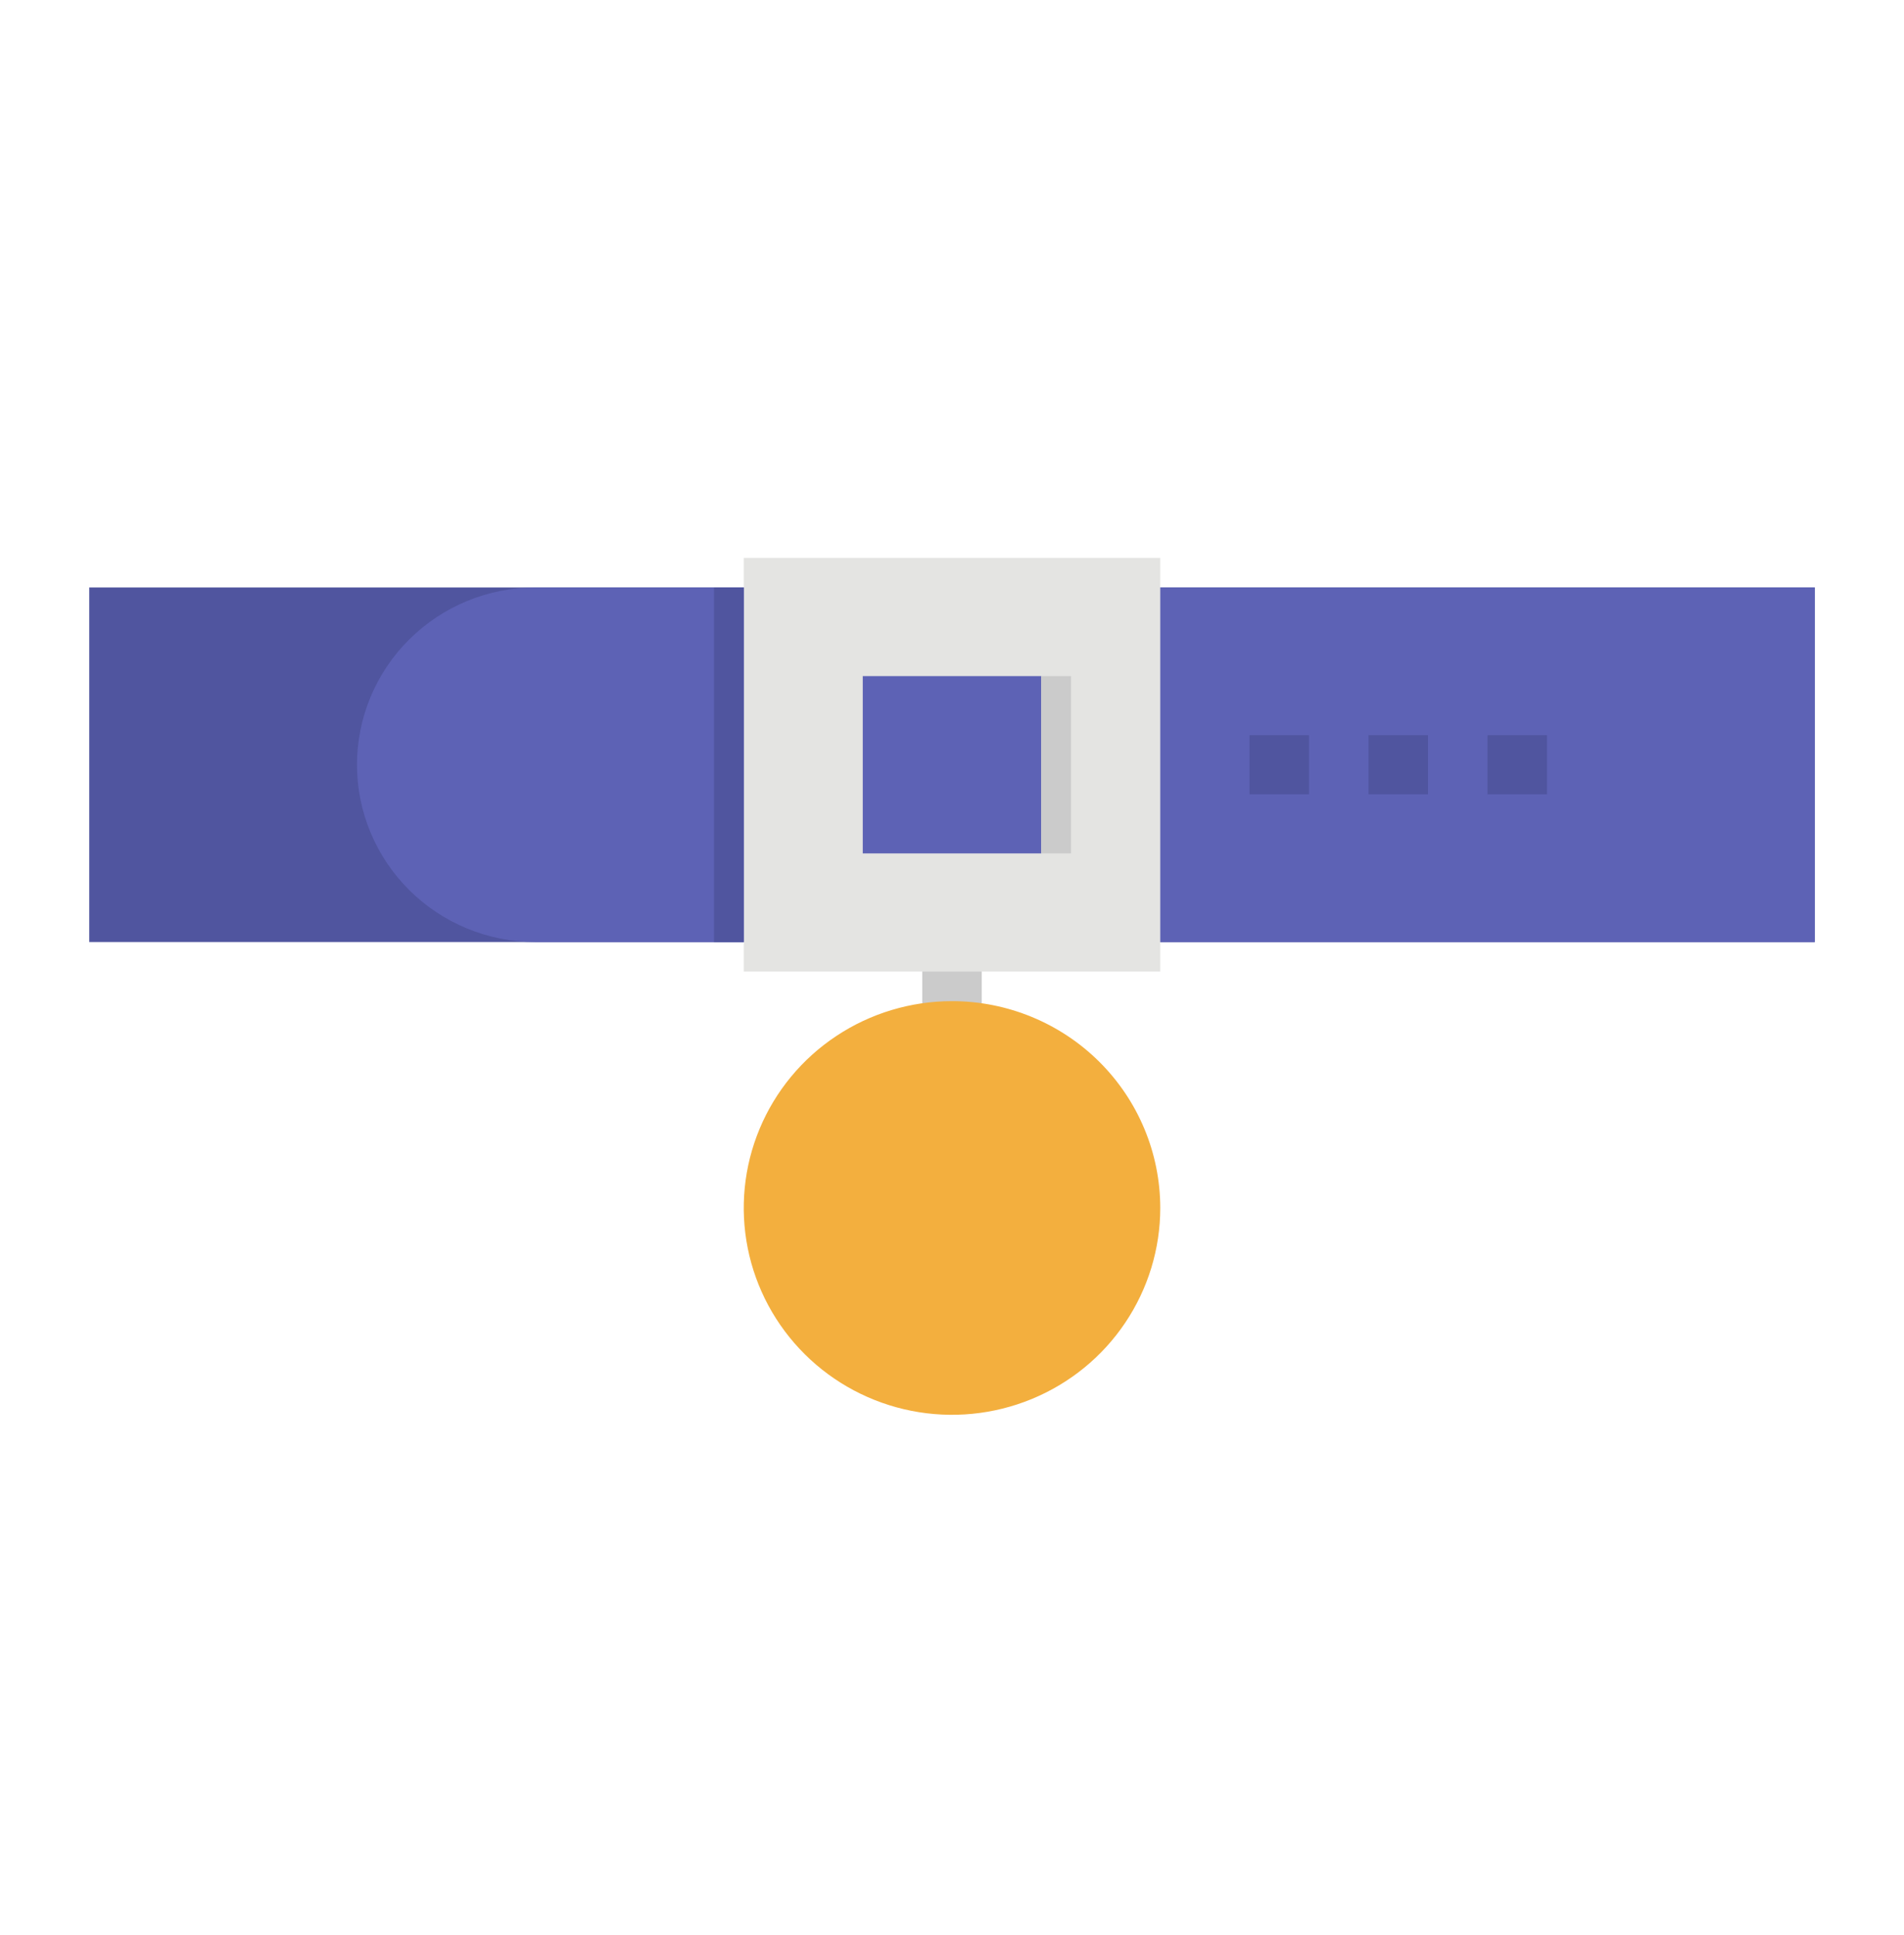<svg width="63" height="64" viewBox="0 0 63 64" fill="none" xmlns="http://www.w3.org/2000/svg">
<path d="M30.516 31.162H32.484V36.049H30.516V31.162Z" fill="#CBCBCB"/>
<path d="M2.953 19.433H60.047V31.162H2.953V19.433Z" fill="#50559F"/>
<path d="M17.719 19.433H60.047V31.162H17.719C16.152 31.162 14.65 30.544 13.542 29.444C12.435 28.344 11.812 26.853 11.812 25.297C11.812 23.742 12.435 22.25 13.542 21.151C14.65 20.051 16.152 19.433 17.719 19.433V19.433Z" fill="#5D62B5"/>
<path d="M41.344 24.32H43.312V26.275H41.344V24.32Z" fill="#50559F"/>
<path d="M45.281 24.32H47.25V26.275H45.281V24.32Z" fill="#50559F"/>
<path d="M49.219 24.32H51.188V26.275H49.219V24.32Z" fill="#50559F"/>
<path d="M24.609 18.456V32.139H38.391V18.456H24.609ZM34.453 28.23H28.547V22.365H34.453V28.23Z" fill="#E4E4E2"/>
<path d="M38.391 39.958C38.391 41.311 37.986 42.634 37.229 43.759C36.472 44.885 35.396 45.761 34.137 46.279C32.878 46.797 31.492 46.933 30.156 46.669C28.819 46.405 27.591 45.753 26.628 44.796C25.664 43.839 25.008 42.62 24.742 41.293C24.476 39.966 24.612 38.59 25.134 37.34C25.655 36.09 26.539 35.021 27.672 34.27C28.805 33.518 30.137 33.117 31.5 33.117C33.327 33.117 35.08 33.838 36.372 35.121C37.664 36.404 38.39 38.144 38.391 39.958Z" fill="#F3AF3E"/>
<path d="M34.453 22.365H35.438V28.23H34.453V22.365Z" fill="#CBCBCB"/>
<path d="M23.625 19.433H24.609V31.162H23.625V19.433Z" fill="#50559F"/>
</svg>
